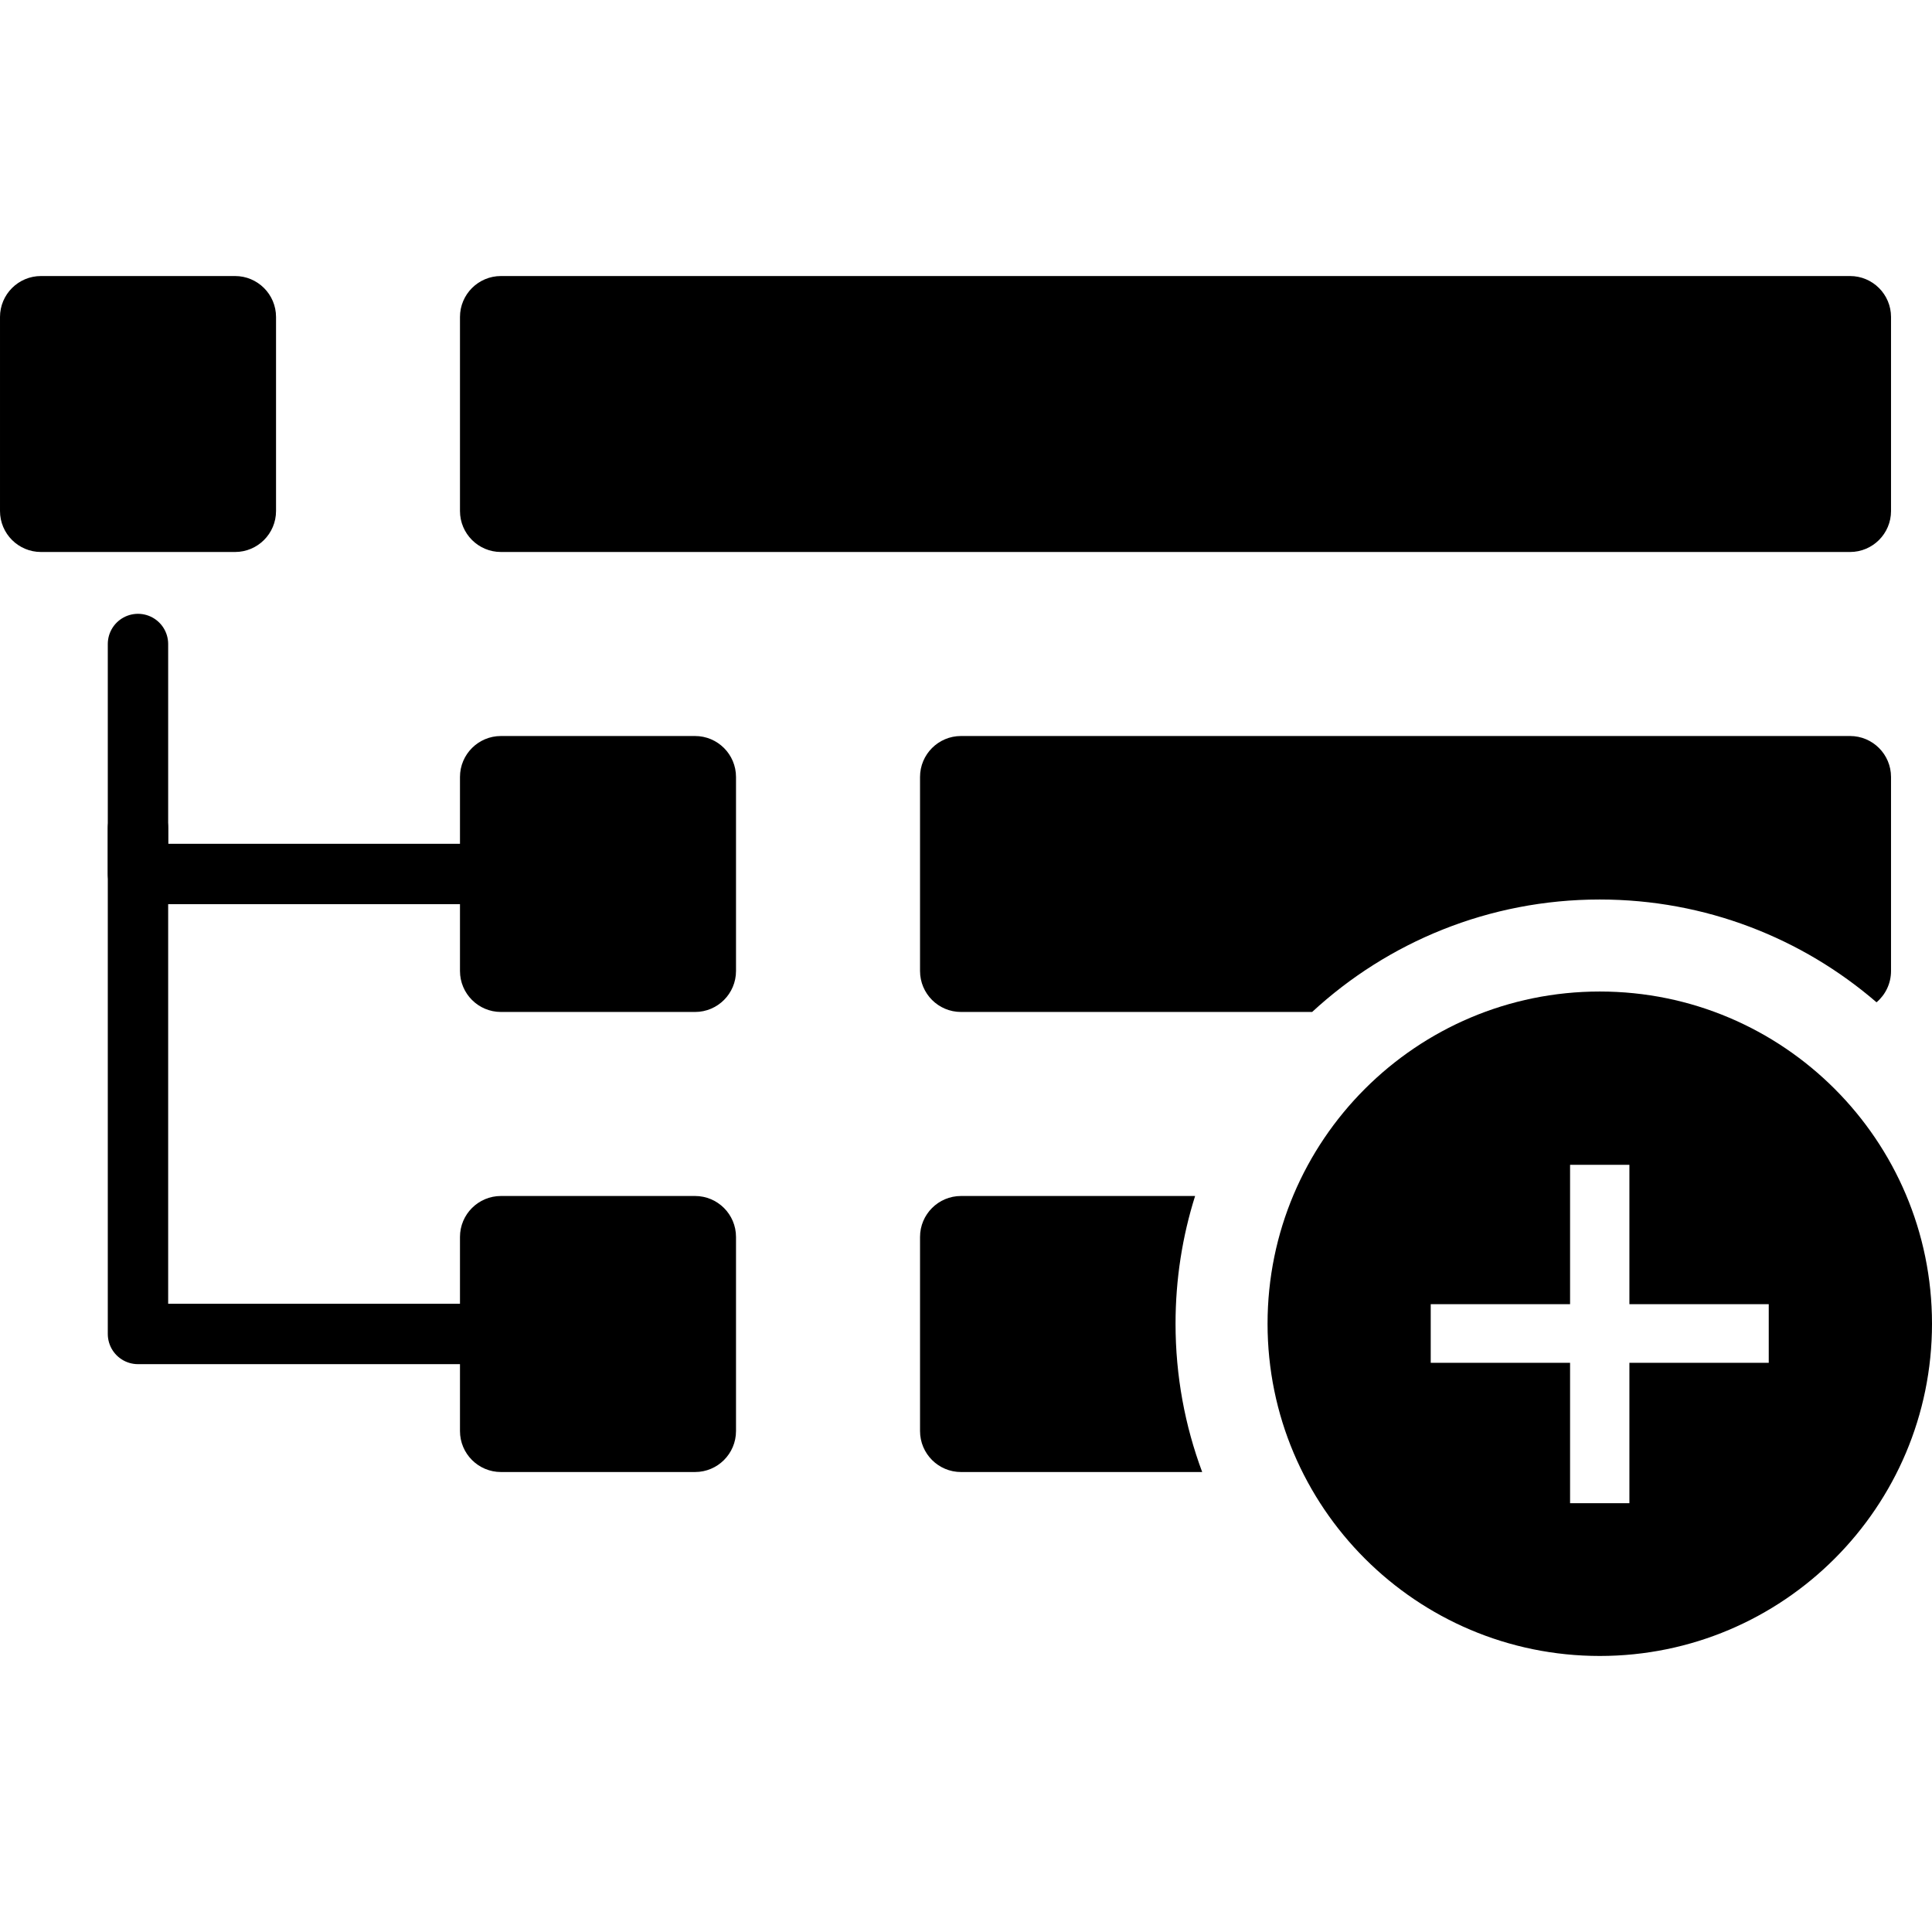 <?xml version="1.0" encoding="UTF-8" standalone="no"?><!DOCTYPE svg PUBLIC "-//W3C//DTD SVG 1.1//EN" "http://www.w3.org/Graphics/SVG/1.1/DTD/svg11.dtd"><svg width="100%" height="100%" viewBox="0 0 24 24" version="1.1" xmlns="http://www.w3.org/2000/svg" xmlns:xlink="http://www.w3.org/1999/xlink" xml:space="preserve" xmlns:serif="http://www.serif.com/" style="fill-rule:evenodd;clip-rule:evenodd;stroke-linecap:round;stroke-linejoin:round;stroke-miterlimit:1.5;"><path d="M3.429,3.938c0,-0.281 -0.228,-0.509 -0.509,-0.509l-2.411,0c-0.281,0 -0.509,0.228 -0.509,0.509l0,2.41c0,0.281 0.228,0.509 0.509,0.509l2.411,0c0.281,0 0.509,-0.228 0.509,-0.509l0,-2.41Z"/><path d="M9.143,9.652c0,-0.281 -0.228,-0.509 -0.509,-0.509l-2.411,0c-0.281,0 -0.509,0.228 -0.509,0.509l0,2.41c0,0.281 0.228,0.509 0.509,0.509l2.411,0c0.281,0 0.509,-0.228 0.509,-0.509l0,-2.41Z"/><path d="M9.143,15.366c0,-0.281 -0.228,-0.509 -0.509,-0.509l-2.411,0c-0.281,0 -0.509,0.228 -0.509,0.509l0,2.411c0,0.281 0.228,0.509 0.509,0.509l2.411,0c0.281,0 0.509,-0.228 0.509,-0.509l0,-2.411Z"/><path d="M23.491,3.938c0,-0.281 -0.228,-0.509 -0.509,-0.509l-16.759,0c-0.281,0 -0.509,0.228 -0.509,0.509l0,2.41c0,0.281 0.228,0.509 0.509,0.509l16.759,0c0.281,0 0.509,-0.228 0.509,-0.509l0,-2.41Z"/><path d="M1.714,8l0,2.857l4,0" style="fill:none;stroke:#000;stroke-width:0.75px;"/><path d="M1.714,10.286l0,6.285l4,0" style="fill:none;stroke:#000;stroke-width:0.75px;"/><path d="M14.846,14.857c-0.158,0.501 -0.243,1.034 -0.243,1.587c0,0.648 0.117,1.268 0.331,1.842l-2.996,0c-0.281,0 -0.509,-0.228 -0.509,-0.509l0,-2.411c0,-0.281 0.228,-0.509 0.509,-0.509l2.908,0Z"/><path d="M22.982,9.143c0.281,0 0.509,0.228 0.509,0.509l0,2.41c0,0.156 -0.07,0.296 -0.18,0.389c-0.923,-0.796 -2.125,-1.277 -3.438,-1.277c-1.378,0 -2.634,0.53 -3.573,1.397l-4.362,0c-0.281,0 -0.509,-0.228 -0.509,-0.509l0,-2.41c0,-0.281 0.228,-0.509 0.509,-0.509l11.044,0Z"/><path d="M19.873,12.317c2.278,0 4.127,1.849 4.127,4.127c0,2.278 -1.849,4.127 -4.127,4.127c-2.278,0 -4.127,-1.849 -4.127,-4.127c0,-2.278 1.849,-4.127 4.127,-4.127Zm0.368,3.884l0,-1.731l-0.737,0l0,1.731l-1.731,0l0,0.728l1.731,0l0,1.744l0.737,0l0,-1.744l1.731,0l0,-0.728l-1.731,0Z"/></svg>